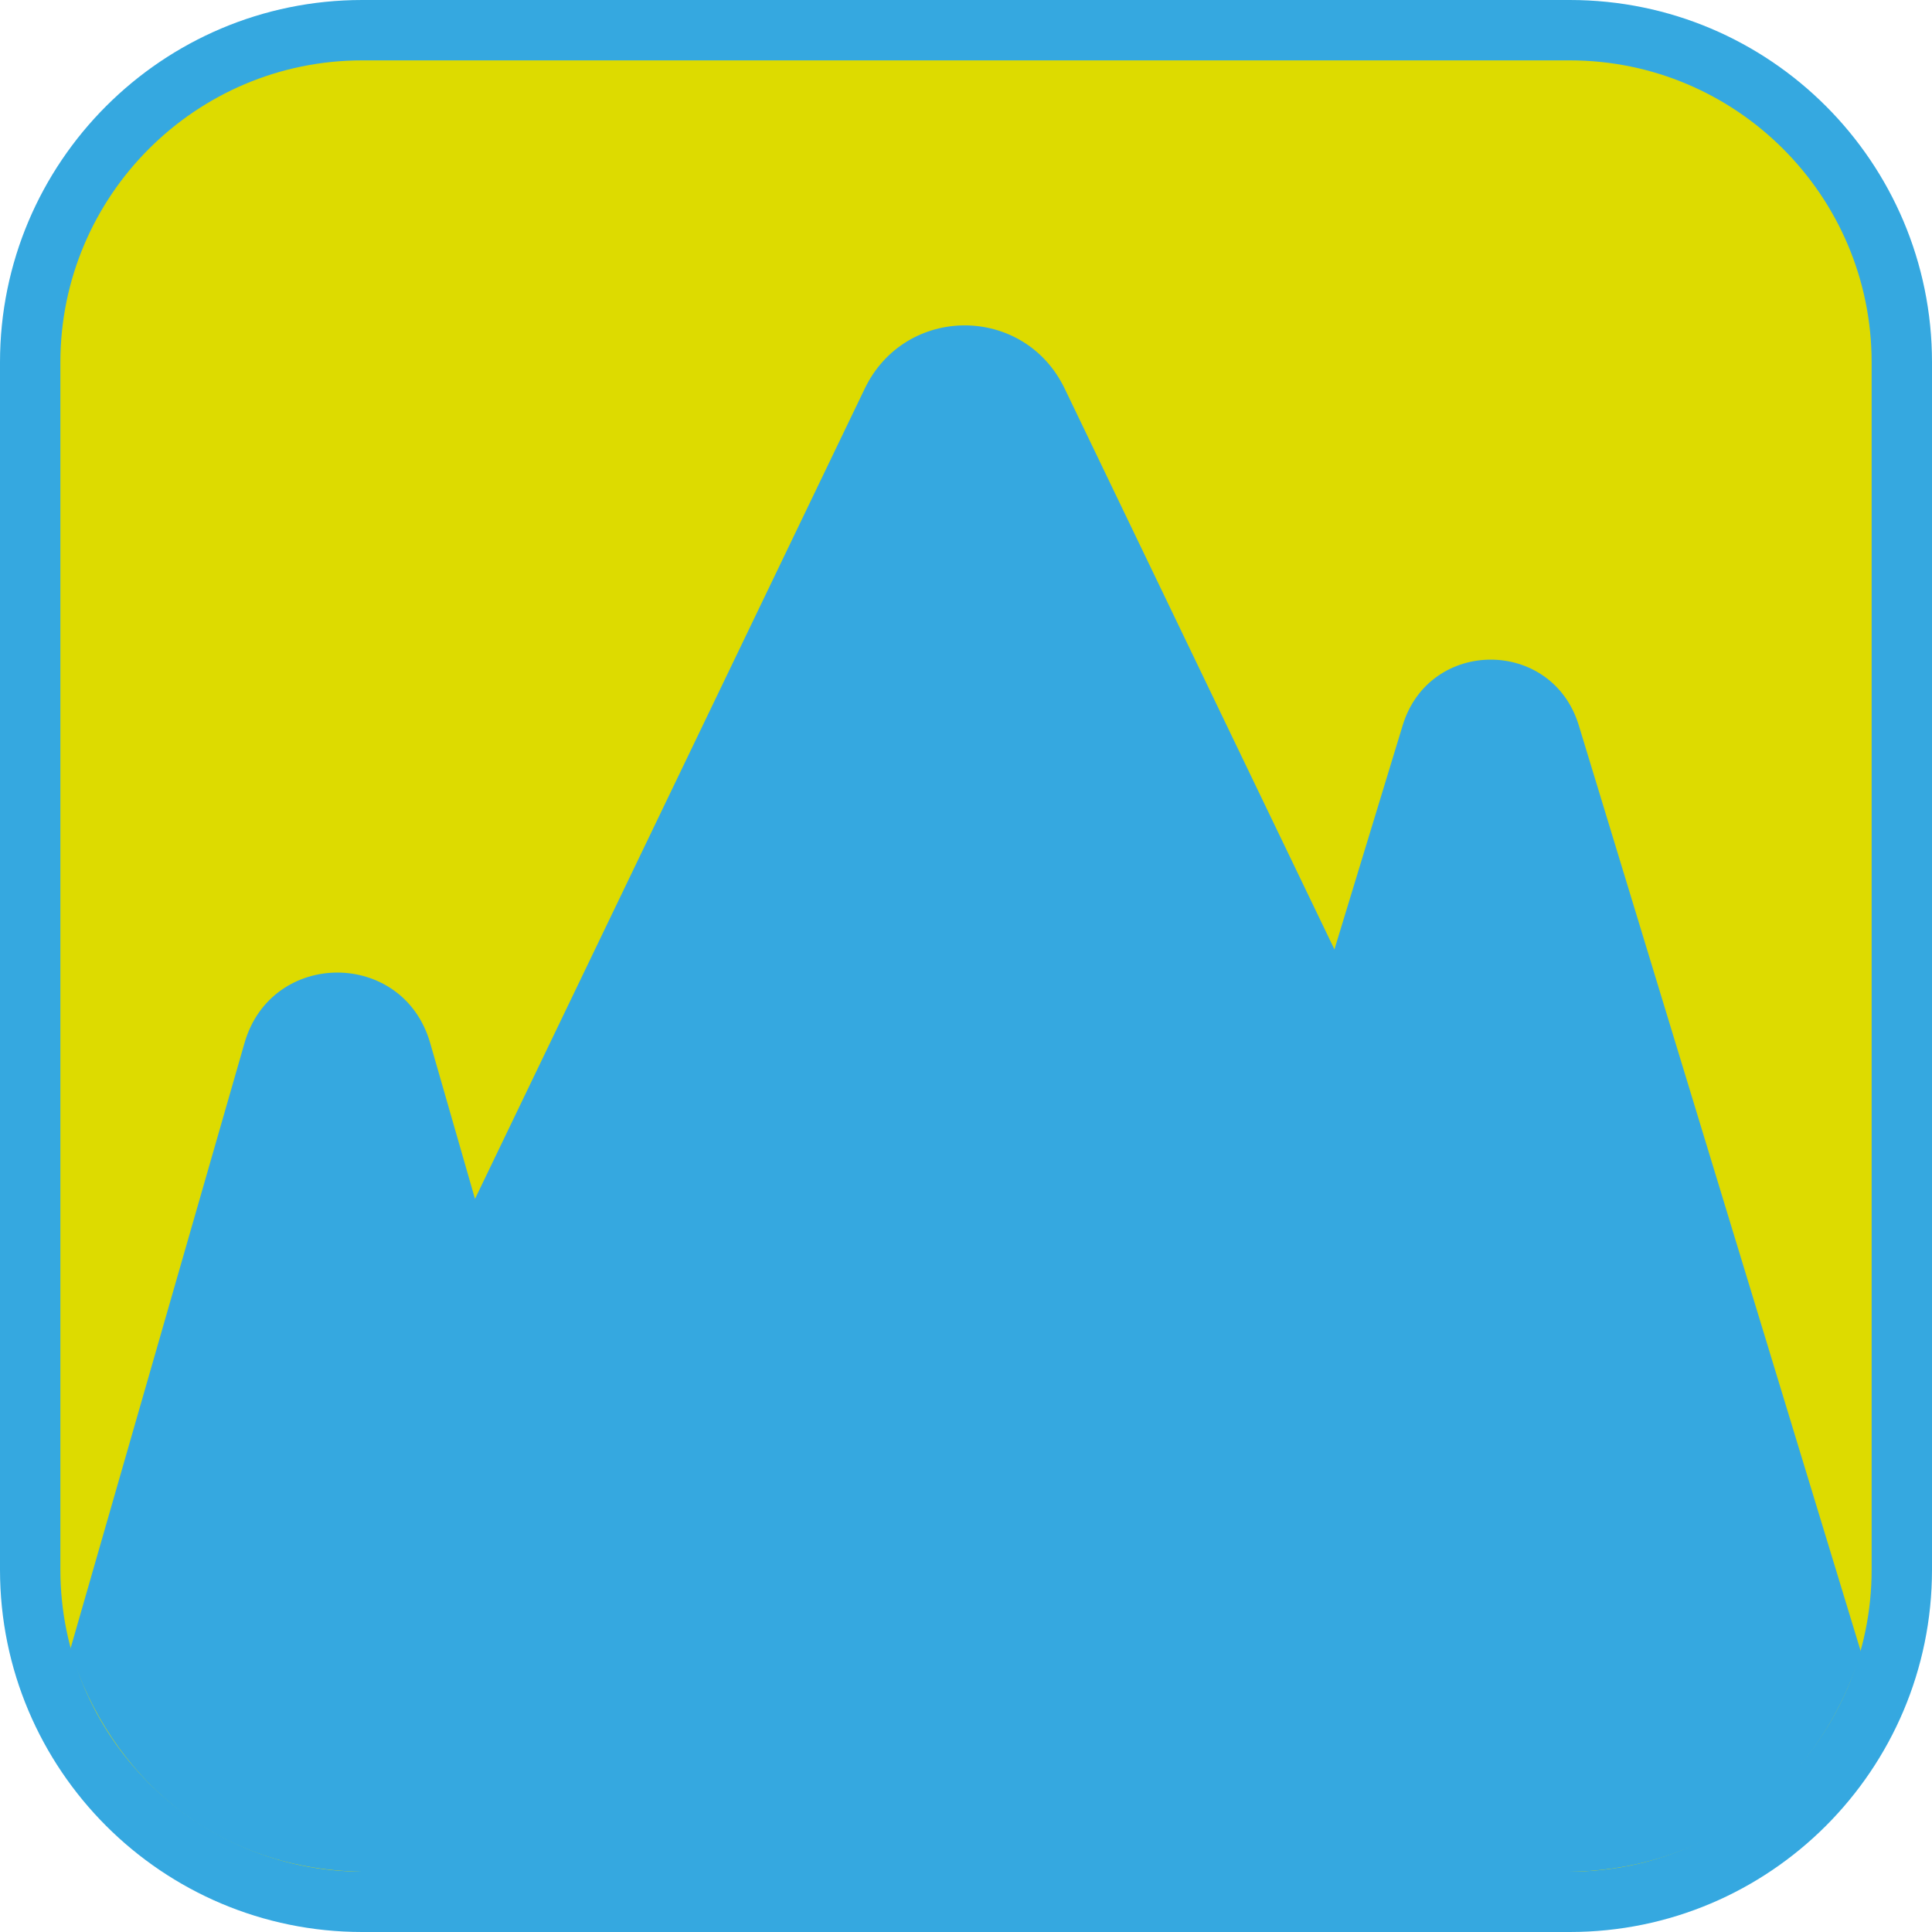 <?xml version="1.0" encoding="UTF-8"?><svg xmlns="http://www.w3.org/2000/svg" viewBox="0 0 128 128"><defs><style>.cls-1{fill:#dddb00;}.cls-2{fill:#35a8e0;}</style></defs><g id="basecuadro"><g><rect class="cls-1" x="2" y="2" width="124" height="124" rx="22" ry="22"/><path class="cls-2" d="M104,4c11.03,0,20,8.97,20,20V104c0,11.03-8.97,20-20,20H24c-11.03,0-20-8.97-20-20V24C4,12.97,12.97,4,24,4H104M104,0H24C10.75,0,0,10.75,0,24V104C0,117.25,10.75,128,24,128H104c13.25,0,24-10.75,24-24V24C128,10.75,117.26,0,104,0h0Z"/></g></g><g id="figura"><path class="cls-2" d="M24.39,124.01H103.74c8.58,0,16.5-4.89,19.56-14.54l-18.7-61.41c-1.77-5.81-9.9-5.81-11.67,0l-4.52,14.84-17.87-37.15c-2.69-5.59-10.56-5.59-13.25,0l-25.82,53.68-2.97-10.33c-1.79-6.22-10.51-6.22-12.3,0L4.64,109.33c2.67,8.36,9.62,14.68,19.75,14.68Z"/></g></svg>